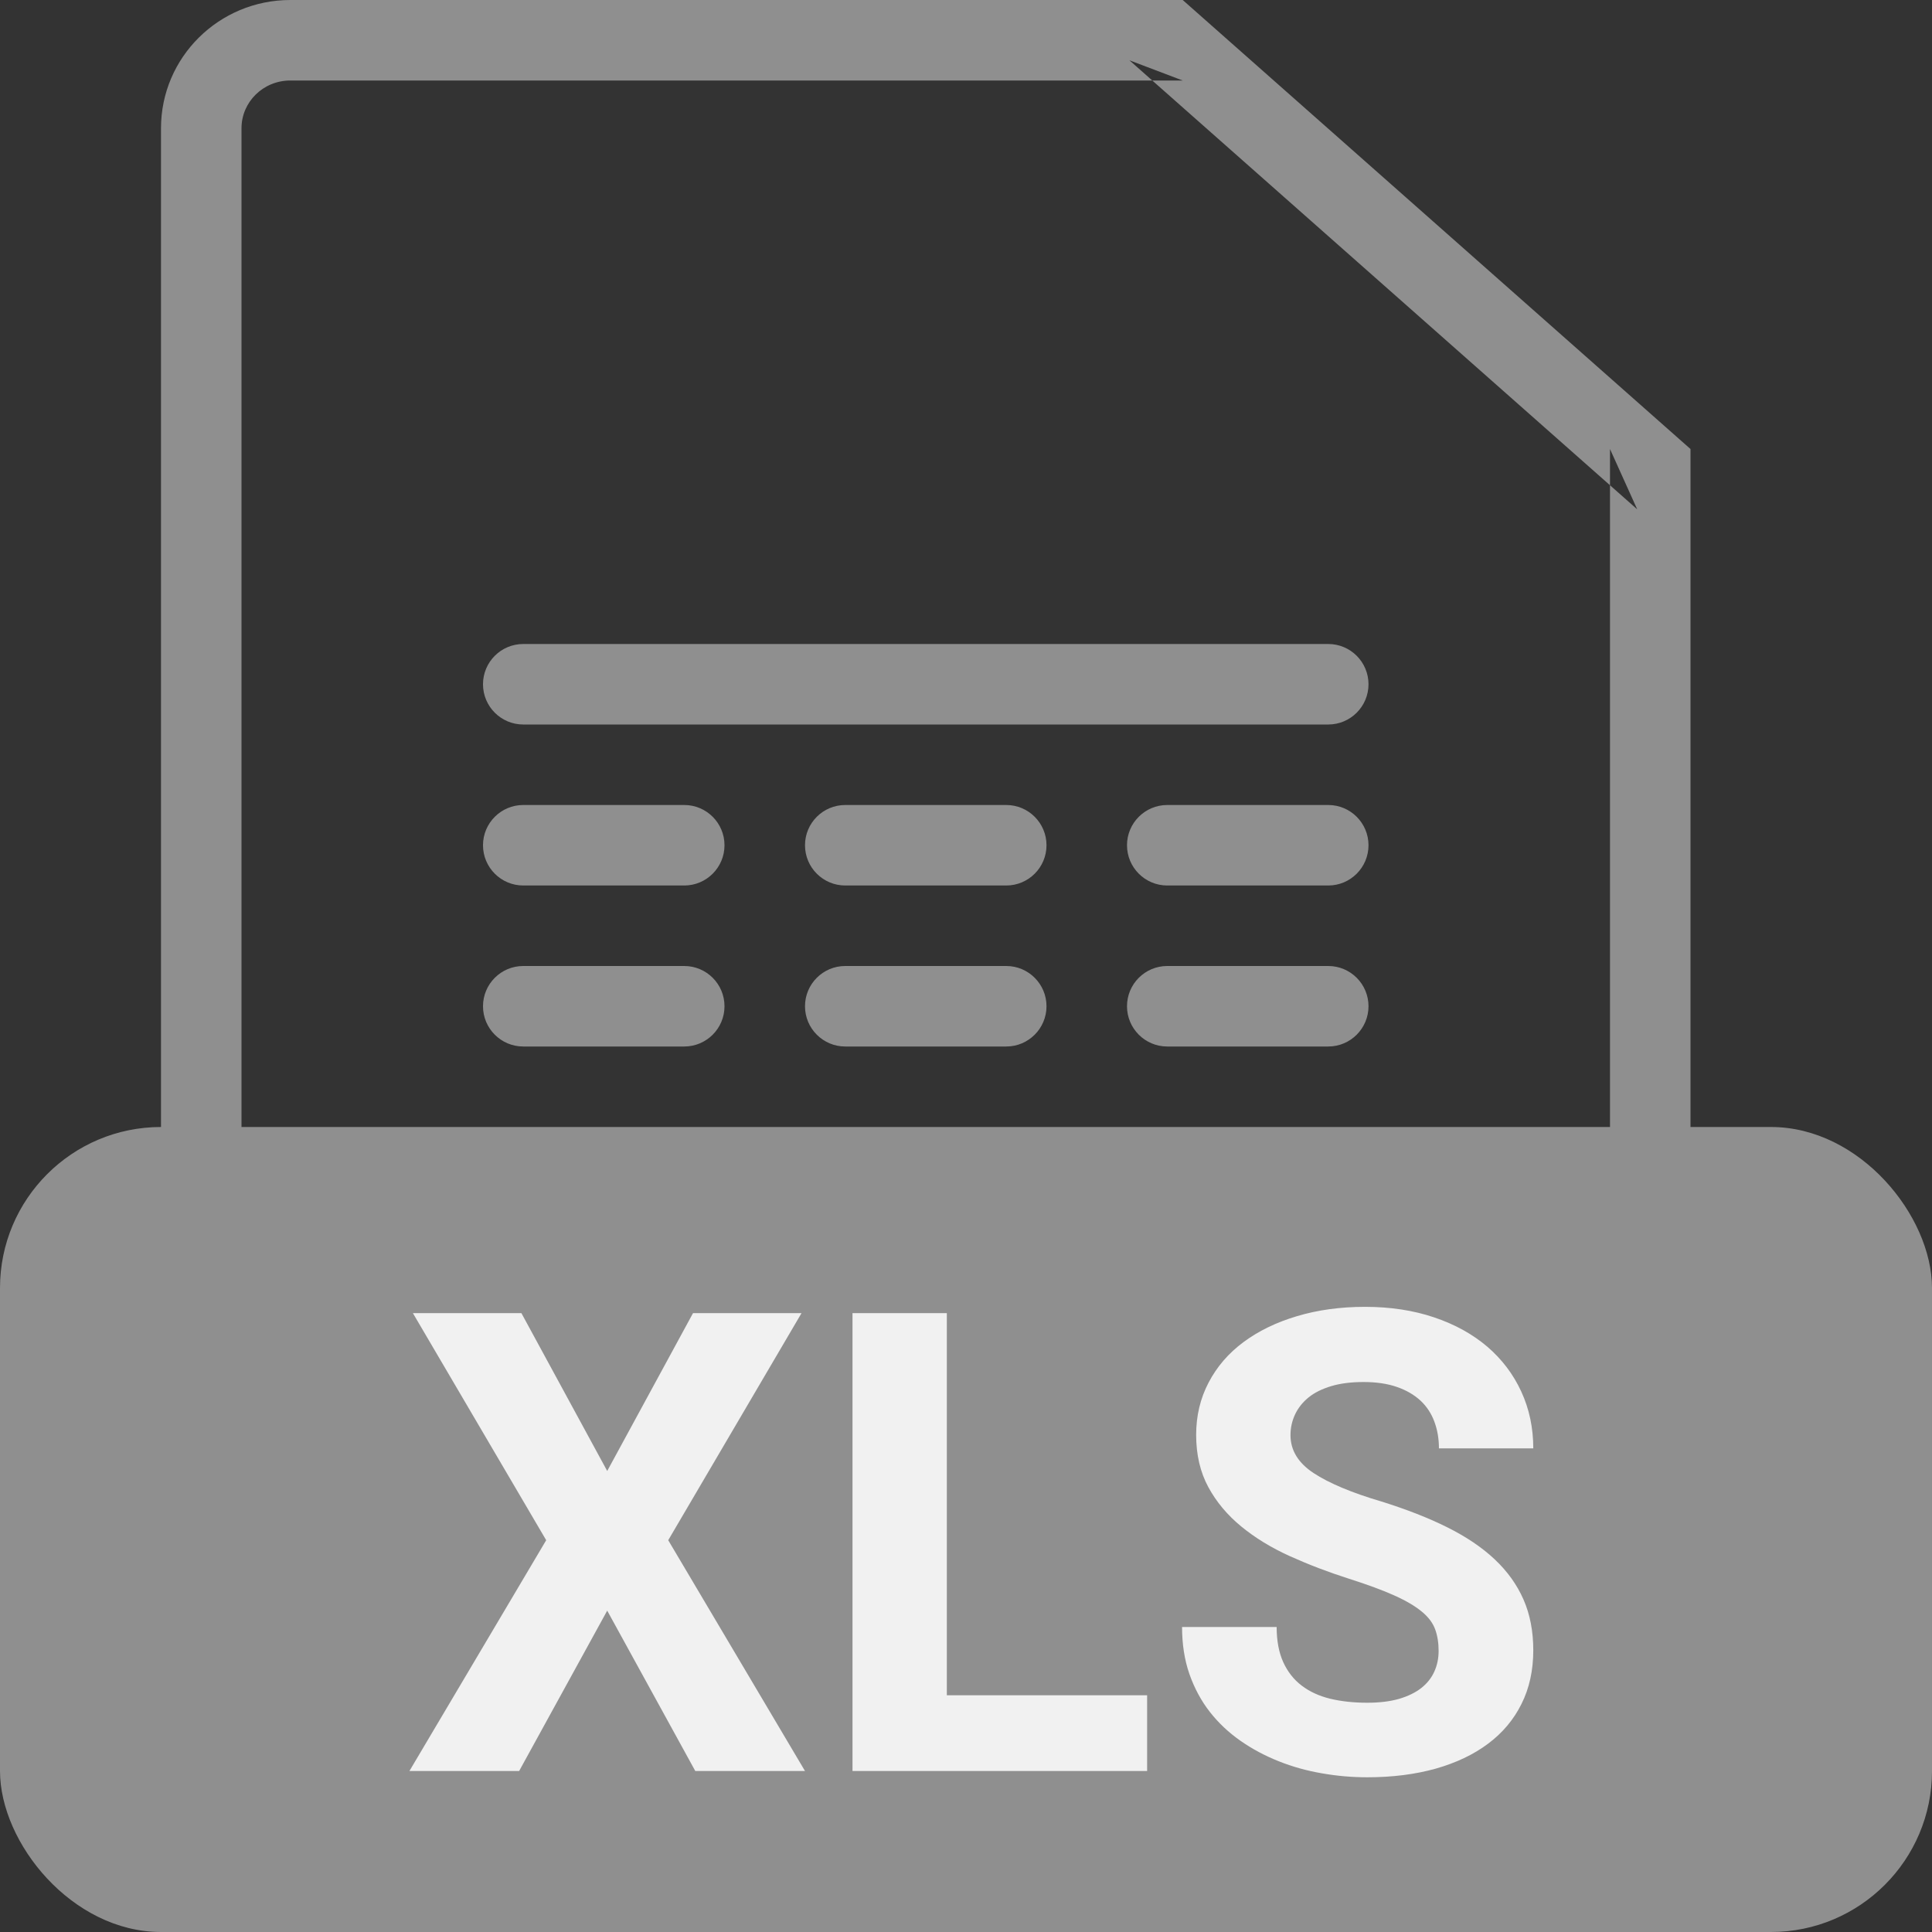 <?xml version="1.0" encoding="UTF-8" standalone="no"?>
<svg width="24px" height="24px" viewBox="0 0 24 24" version="1.1" xmlns="http://www.w3.org/2000/svg" xmlns:xlink="http://www.w3.org/1999/xlink" xmlns:sketch="http://www.bohemiancoding.com/sketch/ns">
    <rect x="0" y="0" width="24" height="24" fill="#333333" stroke="none"/>
    <!-- Generator: Sketch 3.3.3 (12081) - http://www.bohemiancoding.com/sketch -->
    <title>ic_list_xls</title>
    <desc>Created with Sketch.</desc>
    <defs></defs>
    <g id="UI" stroke="none" stroke-width="1" fill="none" fill-rule="evenodd" sketch:type="MSPage">
        <g id="assets" sketch:type="MSArtboardGroup" transform="translate(-43, -225)">
            <g id="ic_list_xls" sketch:type="MSLayerGroup" transform="translate(43, 225)">
                <rect id="bounds" sketch:type="MSShapeGroup" x="0" y="0" width="24" height="24"></rect>
                <path d="M3.604,23 L3.604,23 L19.396,23 C19.728,23 20,22.728 20,22.397 L20,5.578 L20.338,6.327 L14.03,0.749 L14.692,1 L3.607,1 C3.269,1 3,1.267 3,1.593 L3,22.407 C3,22.73 3.271,23 3.604,23 L3.604,23 Z M3.604,24 C2.718,24 2,23.282 2,22.407 L2,1.593 C2,0.713 2.719,0 3.607,0 L14.692,0 L21,5.578 L21,22.397 C21,23.282 20.278,24 19.396,24 L3.604,24 L3.604,24 Z" id="Shape" fill="#8F8F8F" sketch:type="MSShapeGroup"></path>
                <path d="M6.5,9 L16.5,9 C16.776,9 17,8.776 17,8.5 C17,8.224 16.776,8 16.5,8 L6.5,8 C6.224,8 6,8.224 6,8.5 C6,8.776 6.224,9 6.5,9 L6.5,9 Z" id="Shape" fill="#8F8F8F" sketch:type="MSShapeGroup"></path>
                <path d="M6.5,11 L8.5,11 C8.776,11 9,10.776 9,10.5 C9,10.224 8.776,10 8.5,10 L6.5,10 C6.224,10 6,10.224 6,10.5 C6,10.776 6.224,11 6.5,11 L6.5,11 Z" id="Shape" fill="#8F8F8F" sketch:type="MSShapeGroup"></path>
                <path d="M10.5,11 L12.5,11 C12.776,11 13,10.776 13,10.5 C13,10.224 12.776,10 12.5,10 L10.5,10 C10.224,10 10,10.224 10,10.5 C10,10.776 10.224,11 10.5,11 L10.5,11 Z" id="Shape" fill="#8F8F8F" sketch:type="MSShapeGroup"></path>
                <path d="M14.5,11 L16.5,11 C16.776,11 17,10.776 17,10.5 C17,10.224 16.776,10 16.5,10 L14.5,10 C14.224,10 14,10.224 14,10.5 C14,10.776 14.224,11 14.5,11 L14.5,11 Z" id="Shape" fill="#8F8F8F" sketch:type="MSShapeGroup"></path>
                <path d="M6.5,13 L8.5,13 C8.776,13 9,12.776 9,12.5 C9,12.224 8.776,12 8.5,12 L6.5,12 C6.224,12 6,12.224 6,12.5 C6,12.776 6.224,13 6.5,13 L6.5,13 Z" id="Shape" fill="#8F8F8F" sketch:type="MSShapeGroup"></path>
                <path d="M10.5,13 L12.5,13 C12.776,13 13,12.776 13,12.5 C13,12.224 12.776,12 12.5,12 L10.5,12 C10.224,12 10,12.224 10,12.5 C10,12.776 10.224,13 10.5,13 L10.5,13 Z" id="Shape" fill="#8F8F8F" sketch:type="MSShapeGroup"></path>
                <path d="M14.5,13 L16.5,13 C16.776,13 17,12.776 17,12.5 C17,12.224 16.776,12 16.5,12 L14.5,12 C14.224,12 14,12.224 14,12.5 C14,12.776 14.224,13 14.5,13 L14.5,13 Z" id="Shape" fill="#8F8F8F" sketch:type="MSShapeGroup"></path>
                <rect id="Rectangle-179" fill="#8F8F8F" sketch:type="MSShapeGroup" x="0" y="14" width="24" height="10" rx="2"></rect>
                <path d="M7.543,18.273 L8.609,16.312 L9.957,16.312 L8.301,19.133 L10,22 L8.637,22 L7.543,20.008 L6.449,22 L5.086,22 L6.785,19.133 L5.129,16.312 L6.477,16.312 L7.543,18.273 Z M11.762,21.059 L14.25,21.059 L14.25,22 L10.59,22 L10.59,16.312 L11.762,16.312 L11.762,21.059 Z M17.871,20.508 C17.871,20.409 17.857,20.32 17.828,20.24 C17.799,20.161 17.744,20.087 17.662,20.02 C17.58,19.952 17.467,19.885 17.322,19.82 C17.178,19.755 16.991,19.686 16.762,19.613 C16.501,19.53 16.256,19.436 16.025,19.332 C15.795,19.228 15.593,19.105 15.42,18.963 C15.247,18.821 15.11,18.658 15.01,18.473 C14.91,18.288 14.859,18.072 14.859,17.824 C14.859,17.587 14.911,17.37 15.014,17.174 C15.117,16.977 15.261,16.81 15.447,16.672 C15.633,16.534 15.855,16.426 16.111,16.35 C16.368,16.273 16.65,16.234 16.957,16.234 C17.272,16.234 17.559,16.278 17.816,16.365 C18.074,16.452 18.294,16.574 18.477,16.73 C18.659,16.887 18.799,17.072 18.898,17.287 C18.997,17.502 19.047,17.737 19.047,17.992 L17.875,17.992 C17.875,17.872 17.856,17.762 17.818,17.66 C17.781,17.559 17.723,17.471 17.645,17.398 C17.566,17.326 17.469,17.269 17.352,17.229 C17.234,17.188 17.096,17.168 16.938,17.168 C16.784,17.168 16.65,17.185 16.537,17.219 C16.424,17.253 16.33,17.299 16.256,17.359 C16.182,17.419 16.126,17.49 16.088,17.57 C16.05,17.651 16.031,17.737 16.031,17.828 C16.031,18.016 16.127,18.173 16.318,18.299 C16.51,18.425 16.79,18.543 17.16,18.652 C17.47,18.749 17.743,18.855 17.979,18.973 C18.214,19.09 18.411,19.223 18.568,19.371 C18.726,19.52 18.845,19.686 18.926,19.871 C19.007,20.056 19.047,20.266 19.047,20.5 C19.047,20.75 18.998,20.973 18.9,21.168 C18.803,21.363 18.664,21.528 18.484,21.662 C18.305,21.796 18.088,21.899 17.834,21.971 C17.58,22.042 17.297,22.078 16.984,22.078 C16.797,22.078 16.609,22.062 16.422,22.029 C16.234,21.997 16.055,21.947 15.885,21.879 C15.714,21.811 15.556,21.727 15.41,21.625 C15.264,21.523 15.137,21.404 15.029,21.266 C14.921,21.128 14.837,20.971 14.775,20.795 C14.714,20.619 14.684,20.424 14.684,20.211 L15.859,20.211 C15.859,20.383 15.887,20.529 15.941,20.648 C15.996,20.768 16.072,20.865 16.17,20.939 C16.268,21.014 16.385,21.068 16.523,21.102 C16.661,21.135 16.815,21.152 16.984,21.152 C17.135,21.152 17.267,21.136 17.379,21.104 C17.491,21.071 17.583,21.026 17.656,20.969 C17.729,20.911 17.783,20.843 17.818,20.764 C17.854,20.684 17.871,20.599 17.871,20.508 L17.871,20.508 Z" id="XLS" fill-opacity="0.87" fill="#FFFFFF" sketch:type="MSShapeGroup"></path>
            </g>
        </g>
    </g>
</svg>